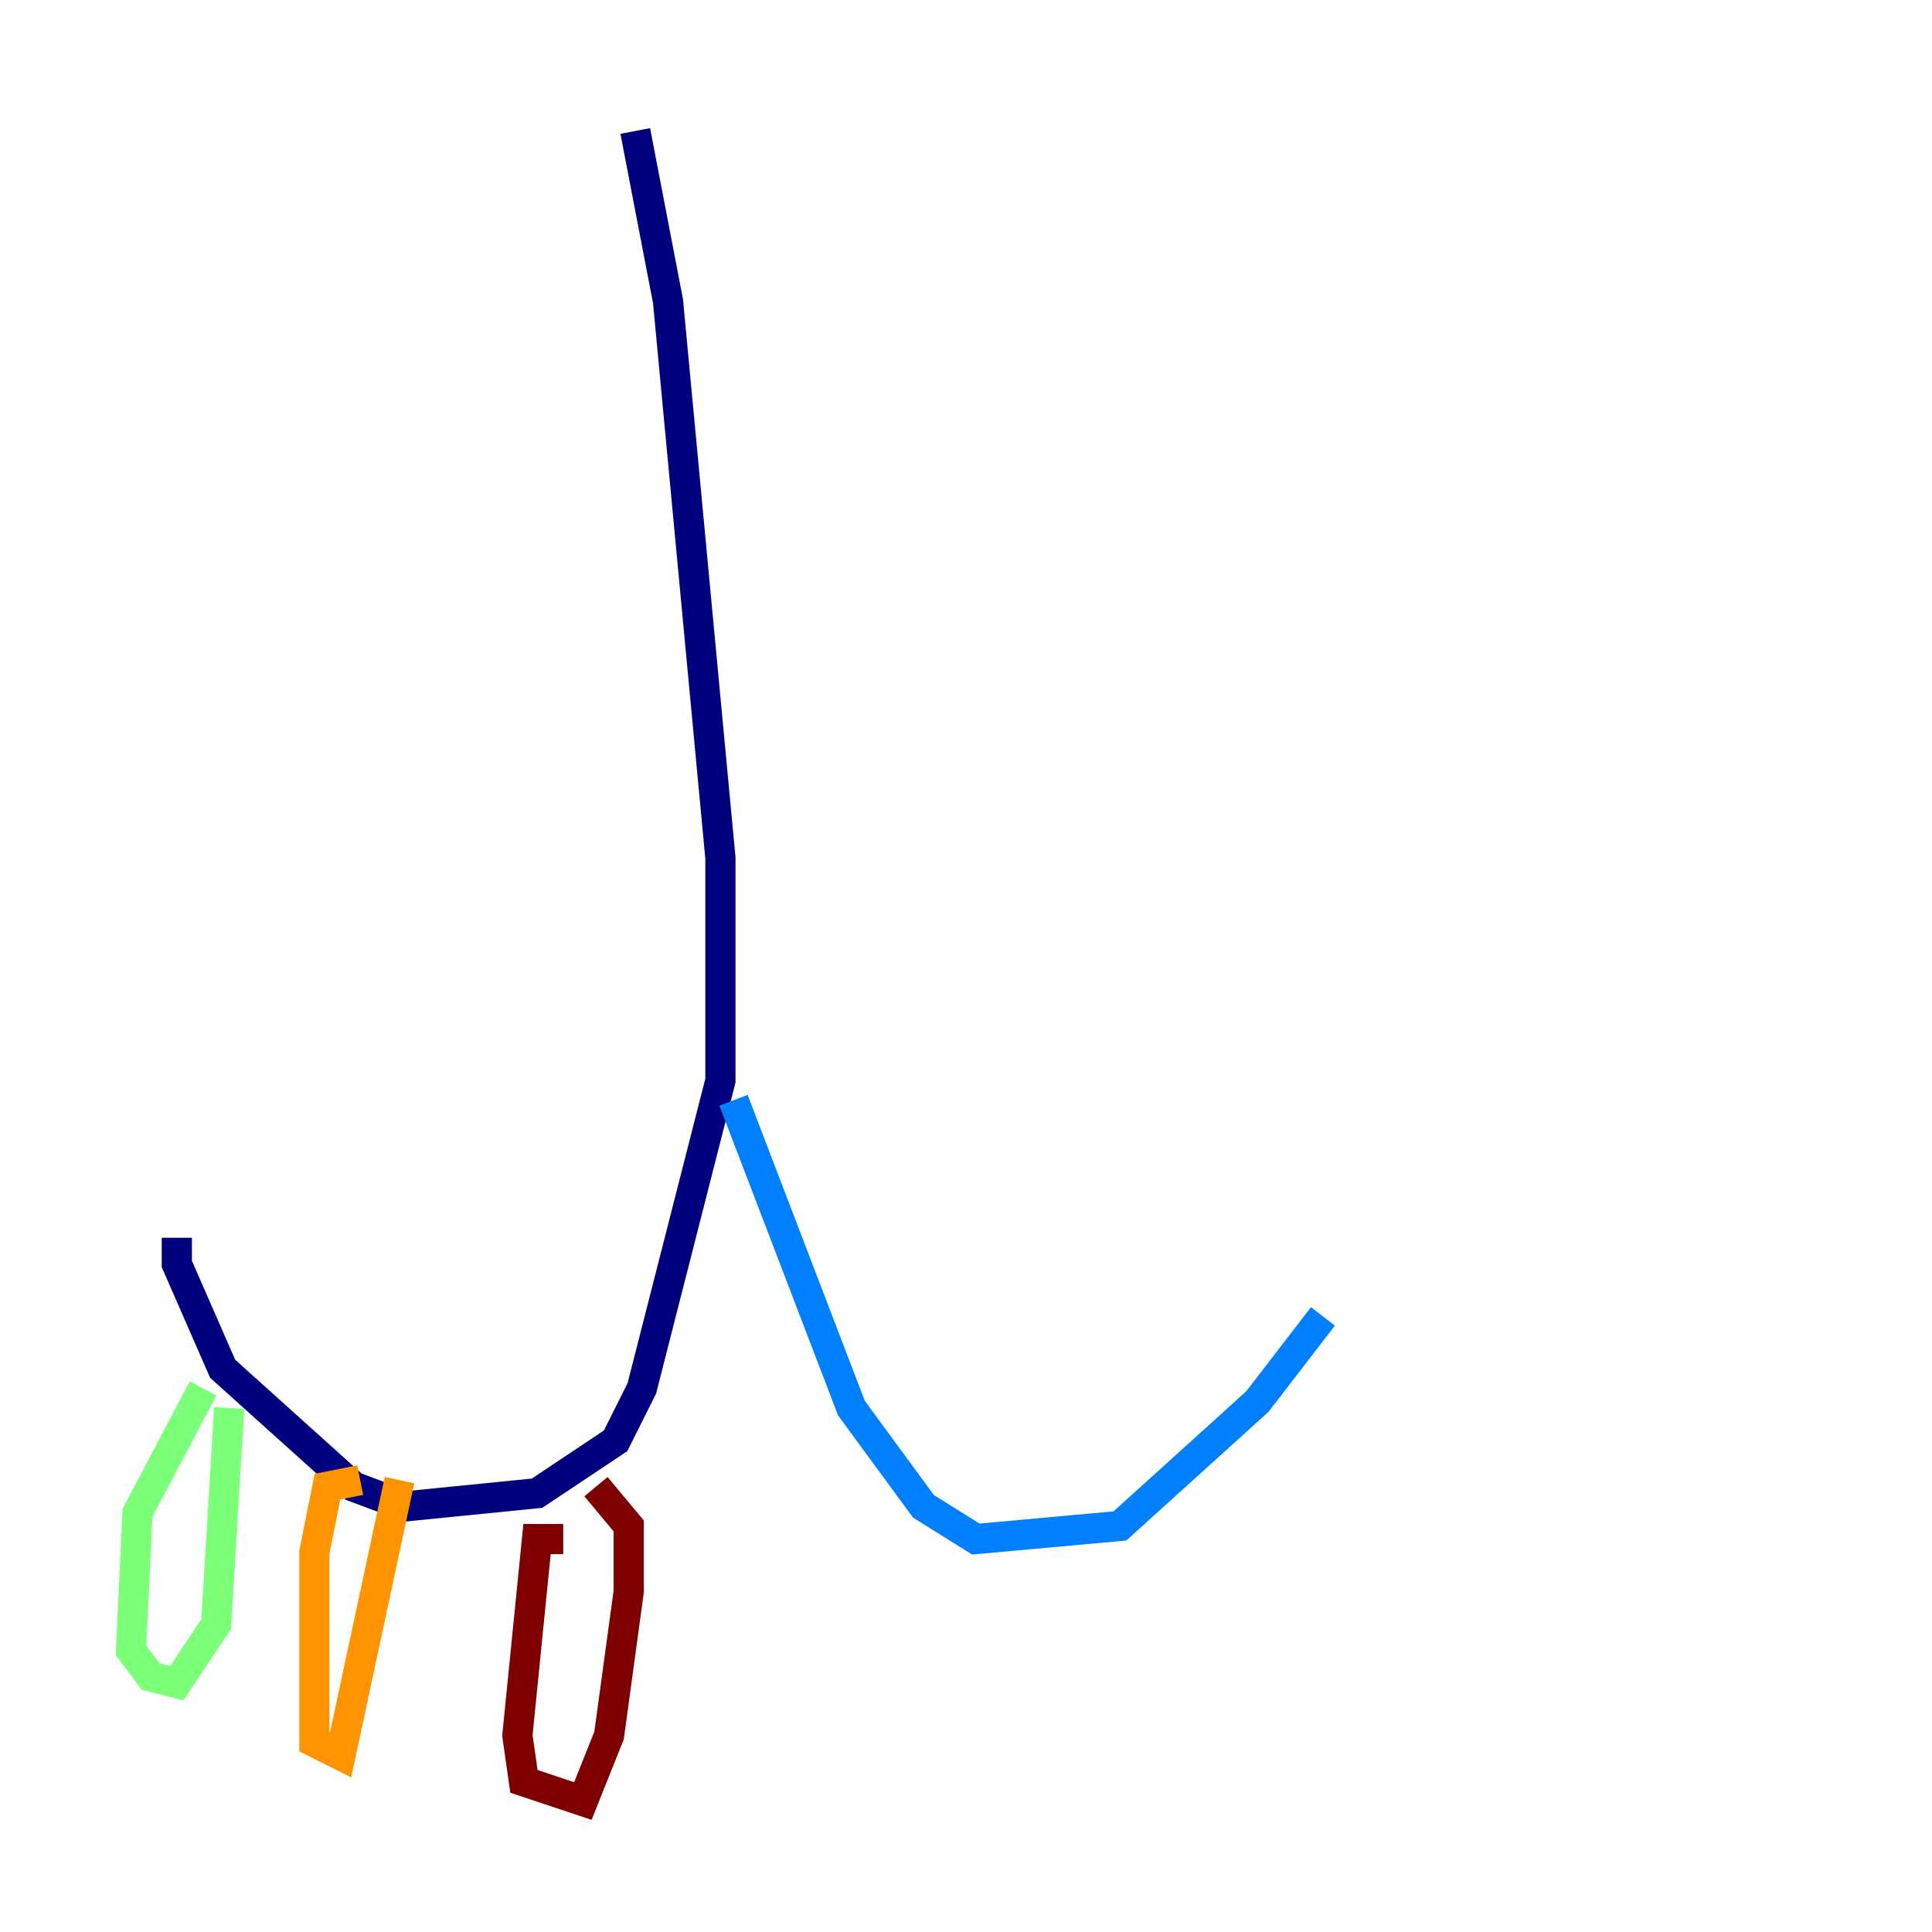 <?xml version="1.0" encoding="utf-8" ?>
<svg baseProfile="tiny" height="128" version="1.2" viewBox="0,0,128,128" width="128" xmlns="http://www.w3.org/2000/svg" xmlns:ev="http://www.w3.org/2001/xml-events" xmlns:xlink="http://www.w3.org/1999/xlink"><defs /><polyline fill="none" points="42.088,8.678 44.258,19.959 47.729,56.841 47.729,71.593 42.522,91.986 40.786,95.458 35.58,98.929 26.902,99.797 23.43,98.495 14.752,90.685 11.715,83.742 11.715,82.007" stroke="#00007f" stroke-width="2" /><polyline fill="none" points="48.597,72.895 56.407,93.288 61.18,99.797 64.651,101.966 74.197,101.098 83.308,92.854 87.647,87.214" stroke="#0080ff" stroke-width="2" /><polyline fill="none" points="13.451,91.986 9.112,100.231 8.678,109.342 9.98,111.078 11.715,111.512 14.319,107.607 15.186,93.288" stroke="#7cff79" stroke-width="2" /><polyline fill="none" points="23.864,98.061 21.695,98.495 20.827,102.834 20.827,115.417 22.563,116.285 26.468,98.061" stroke="#ff9400" stroke-width="2" /><polyline fill="none" points="37.315,101.966 35.58,101.966 34.278,114.983 34.712,118.02 38.617,119.322 40.352,114.983 41.654,105.437 41.654,101.098 39.485,98.495" stroke="#7f0000" stroke-width="2" /></svg>